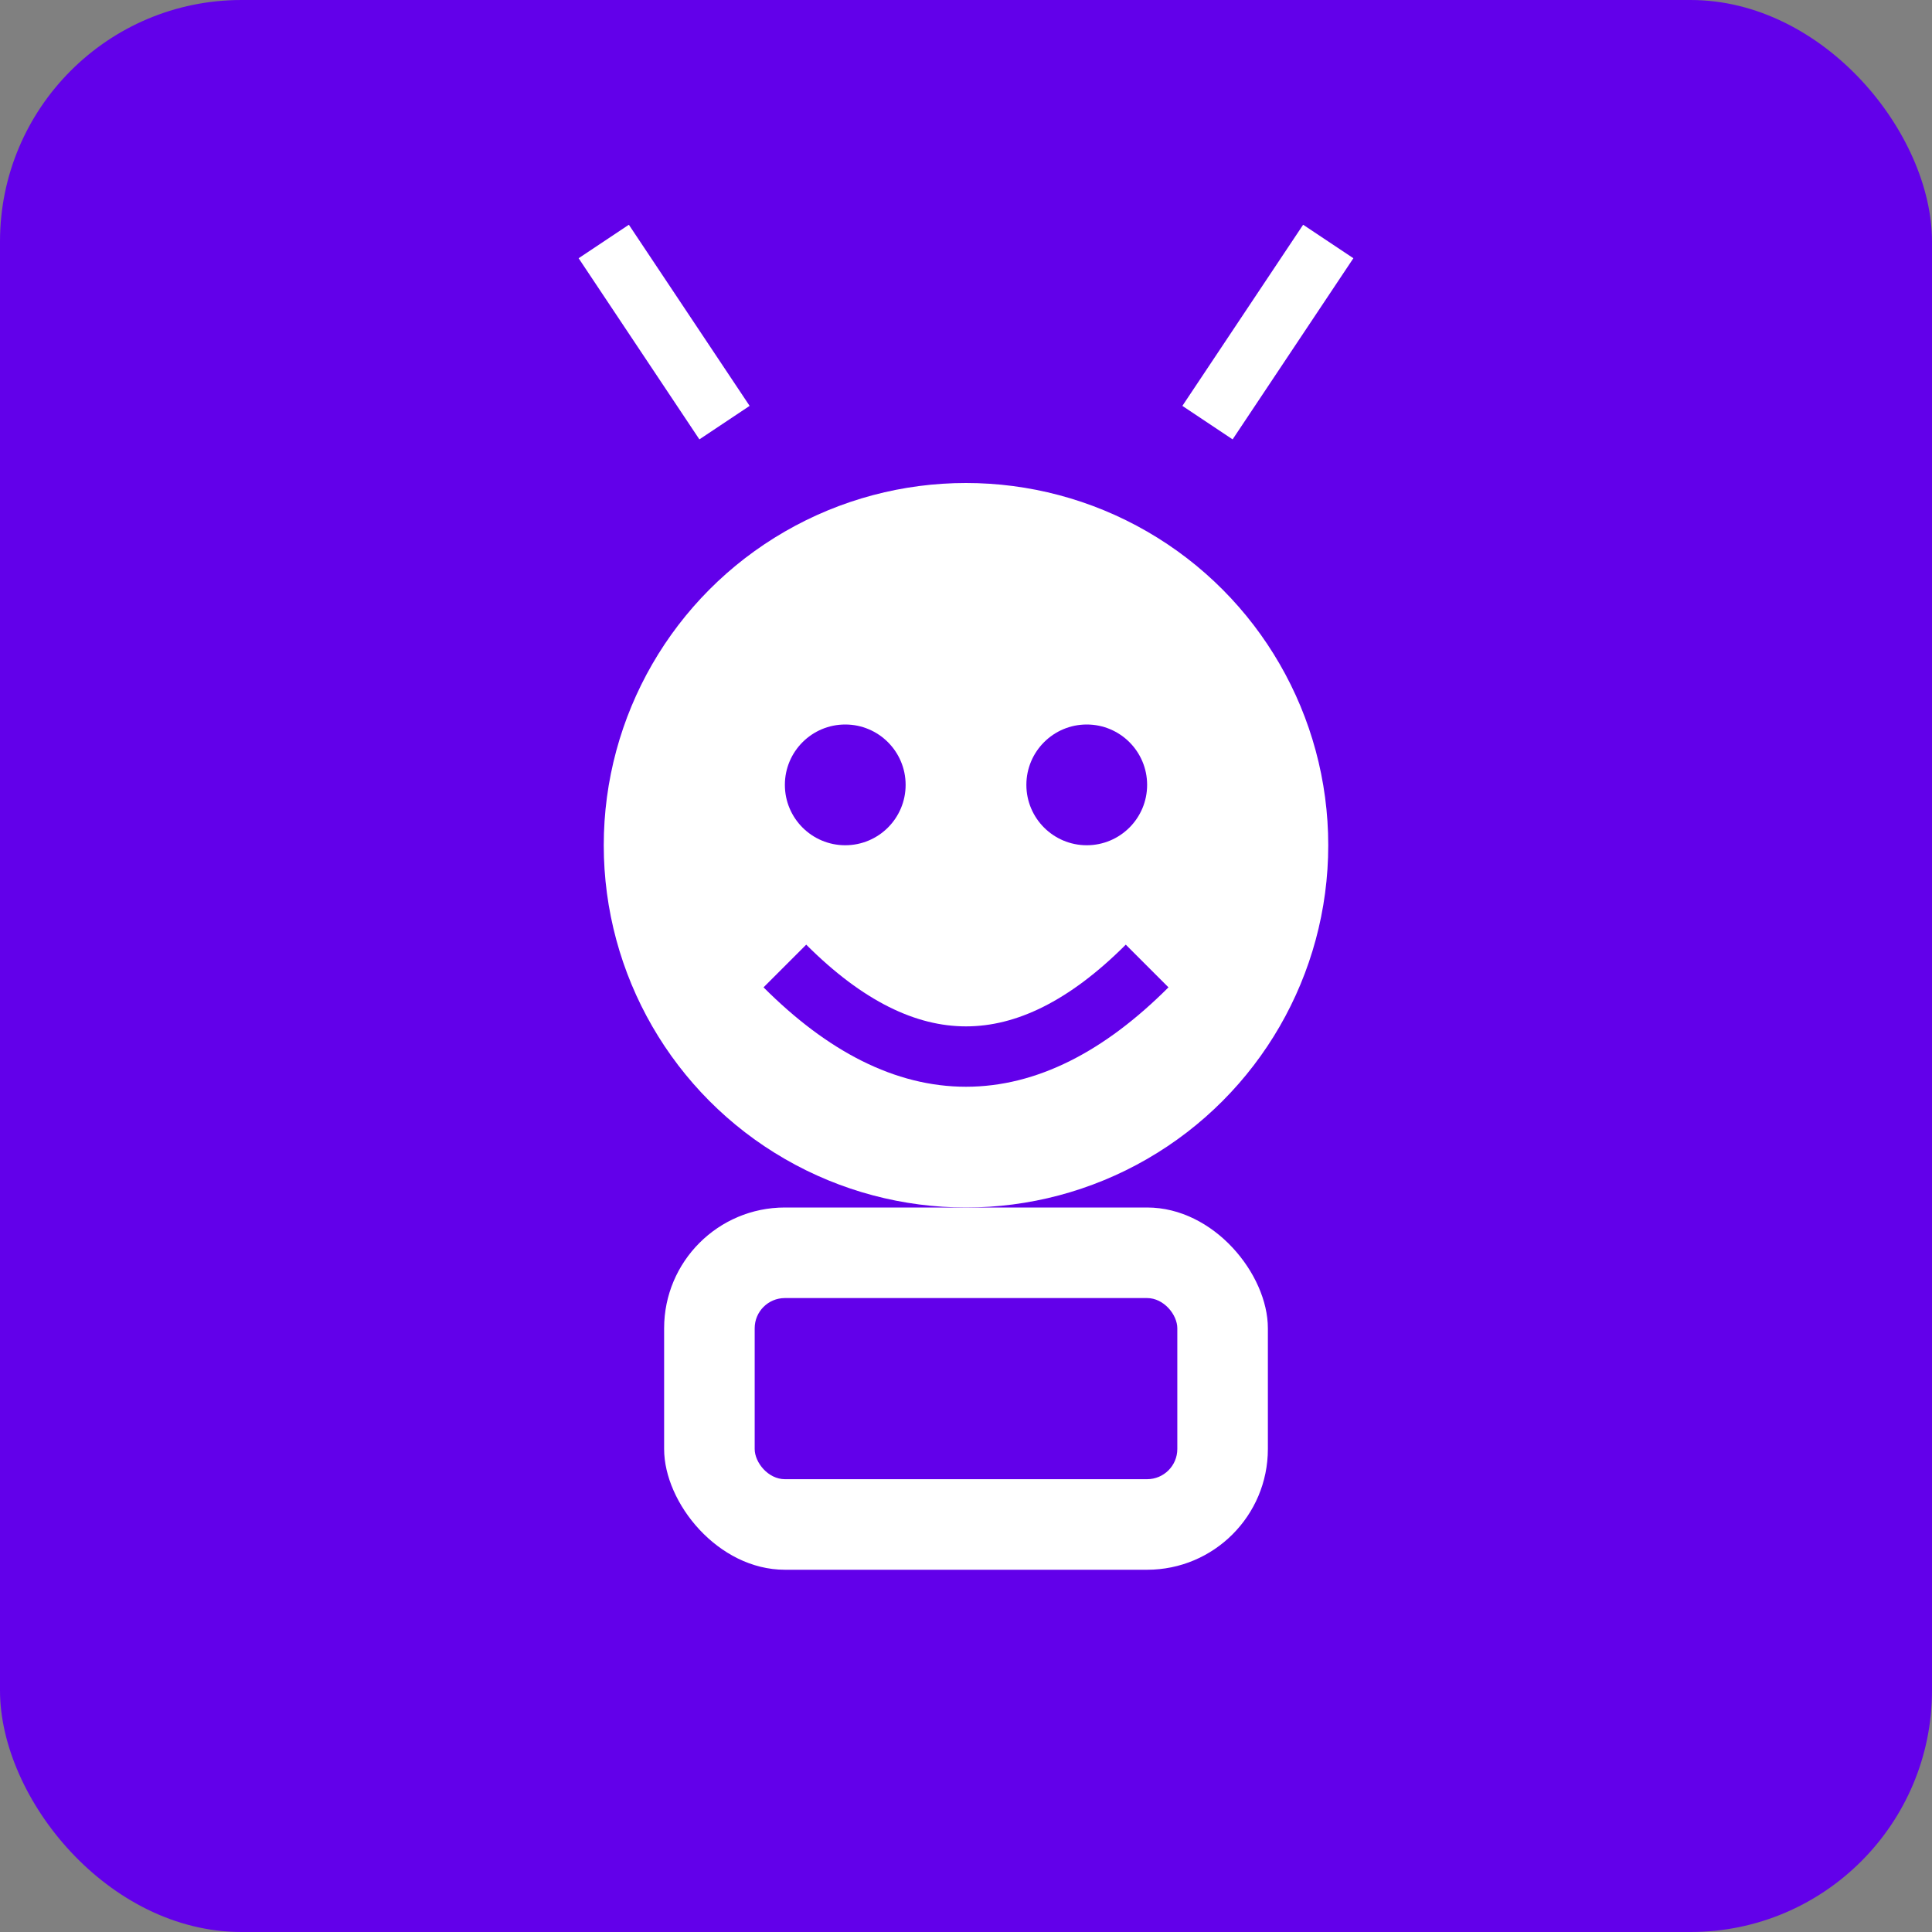 <svg xmlns="http://www.w3.org/2000/svg" viewBox="0 0 64 64" width="64" height="64">
  <rect x="0" y="0" width="64" height="64" fill="#808080" stroke="none"/>
  <!-- Fondo del icono -->
  <rect width="64" height="64" rx="8" fill="#6200ea"/>

  <!-- Cabeza del robot -->
  <circle cx="32" cy="28" r="12" fill="#fff"/>

  <!-- Ojos del robot -->
  <circle cx="28" cy="26" r="2" fill="#6200ea"/>
  <circle cx="36" cy="26" r="2" fill="#6200ea"/>

  <!-- Sonrisa del robot -->
  <path d="M26 32 Q32 38 38 32" stroke="#6200ea" stroke-width="2" fill="none"/>

  <!-- Cuerpo del robot -->
  <rect x="22" y="40" width="20" height="12" rx="4" fill="#fff"/>

  <!-- Terminal o ventana de código -->
  <rect x="25" y="43" width="14" height="6" rx="1" fill="#6200ea"/>
  
  <!-- Antenas del robot -->
  <line x1="24" y1="14" x2="20" y2="8" stroke="#fff" stroke-width="2"/>
  <line x1="40" y1="14" x2="44" y2="8" stroke="#fff" stroke-width="2"/>
</svg>
